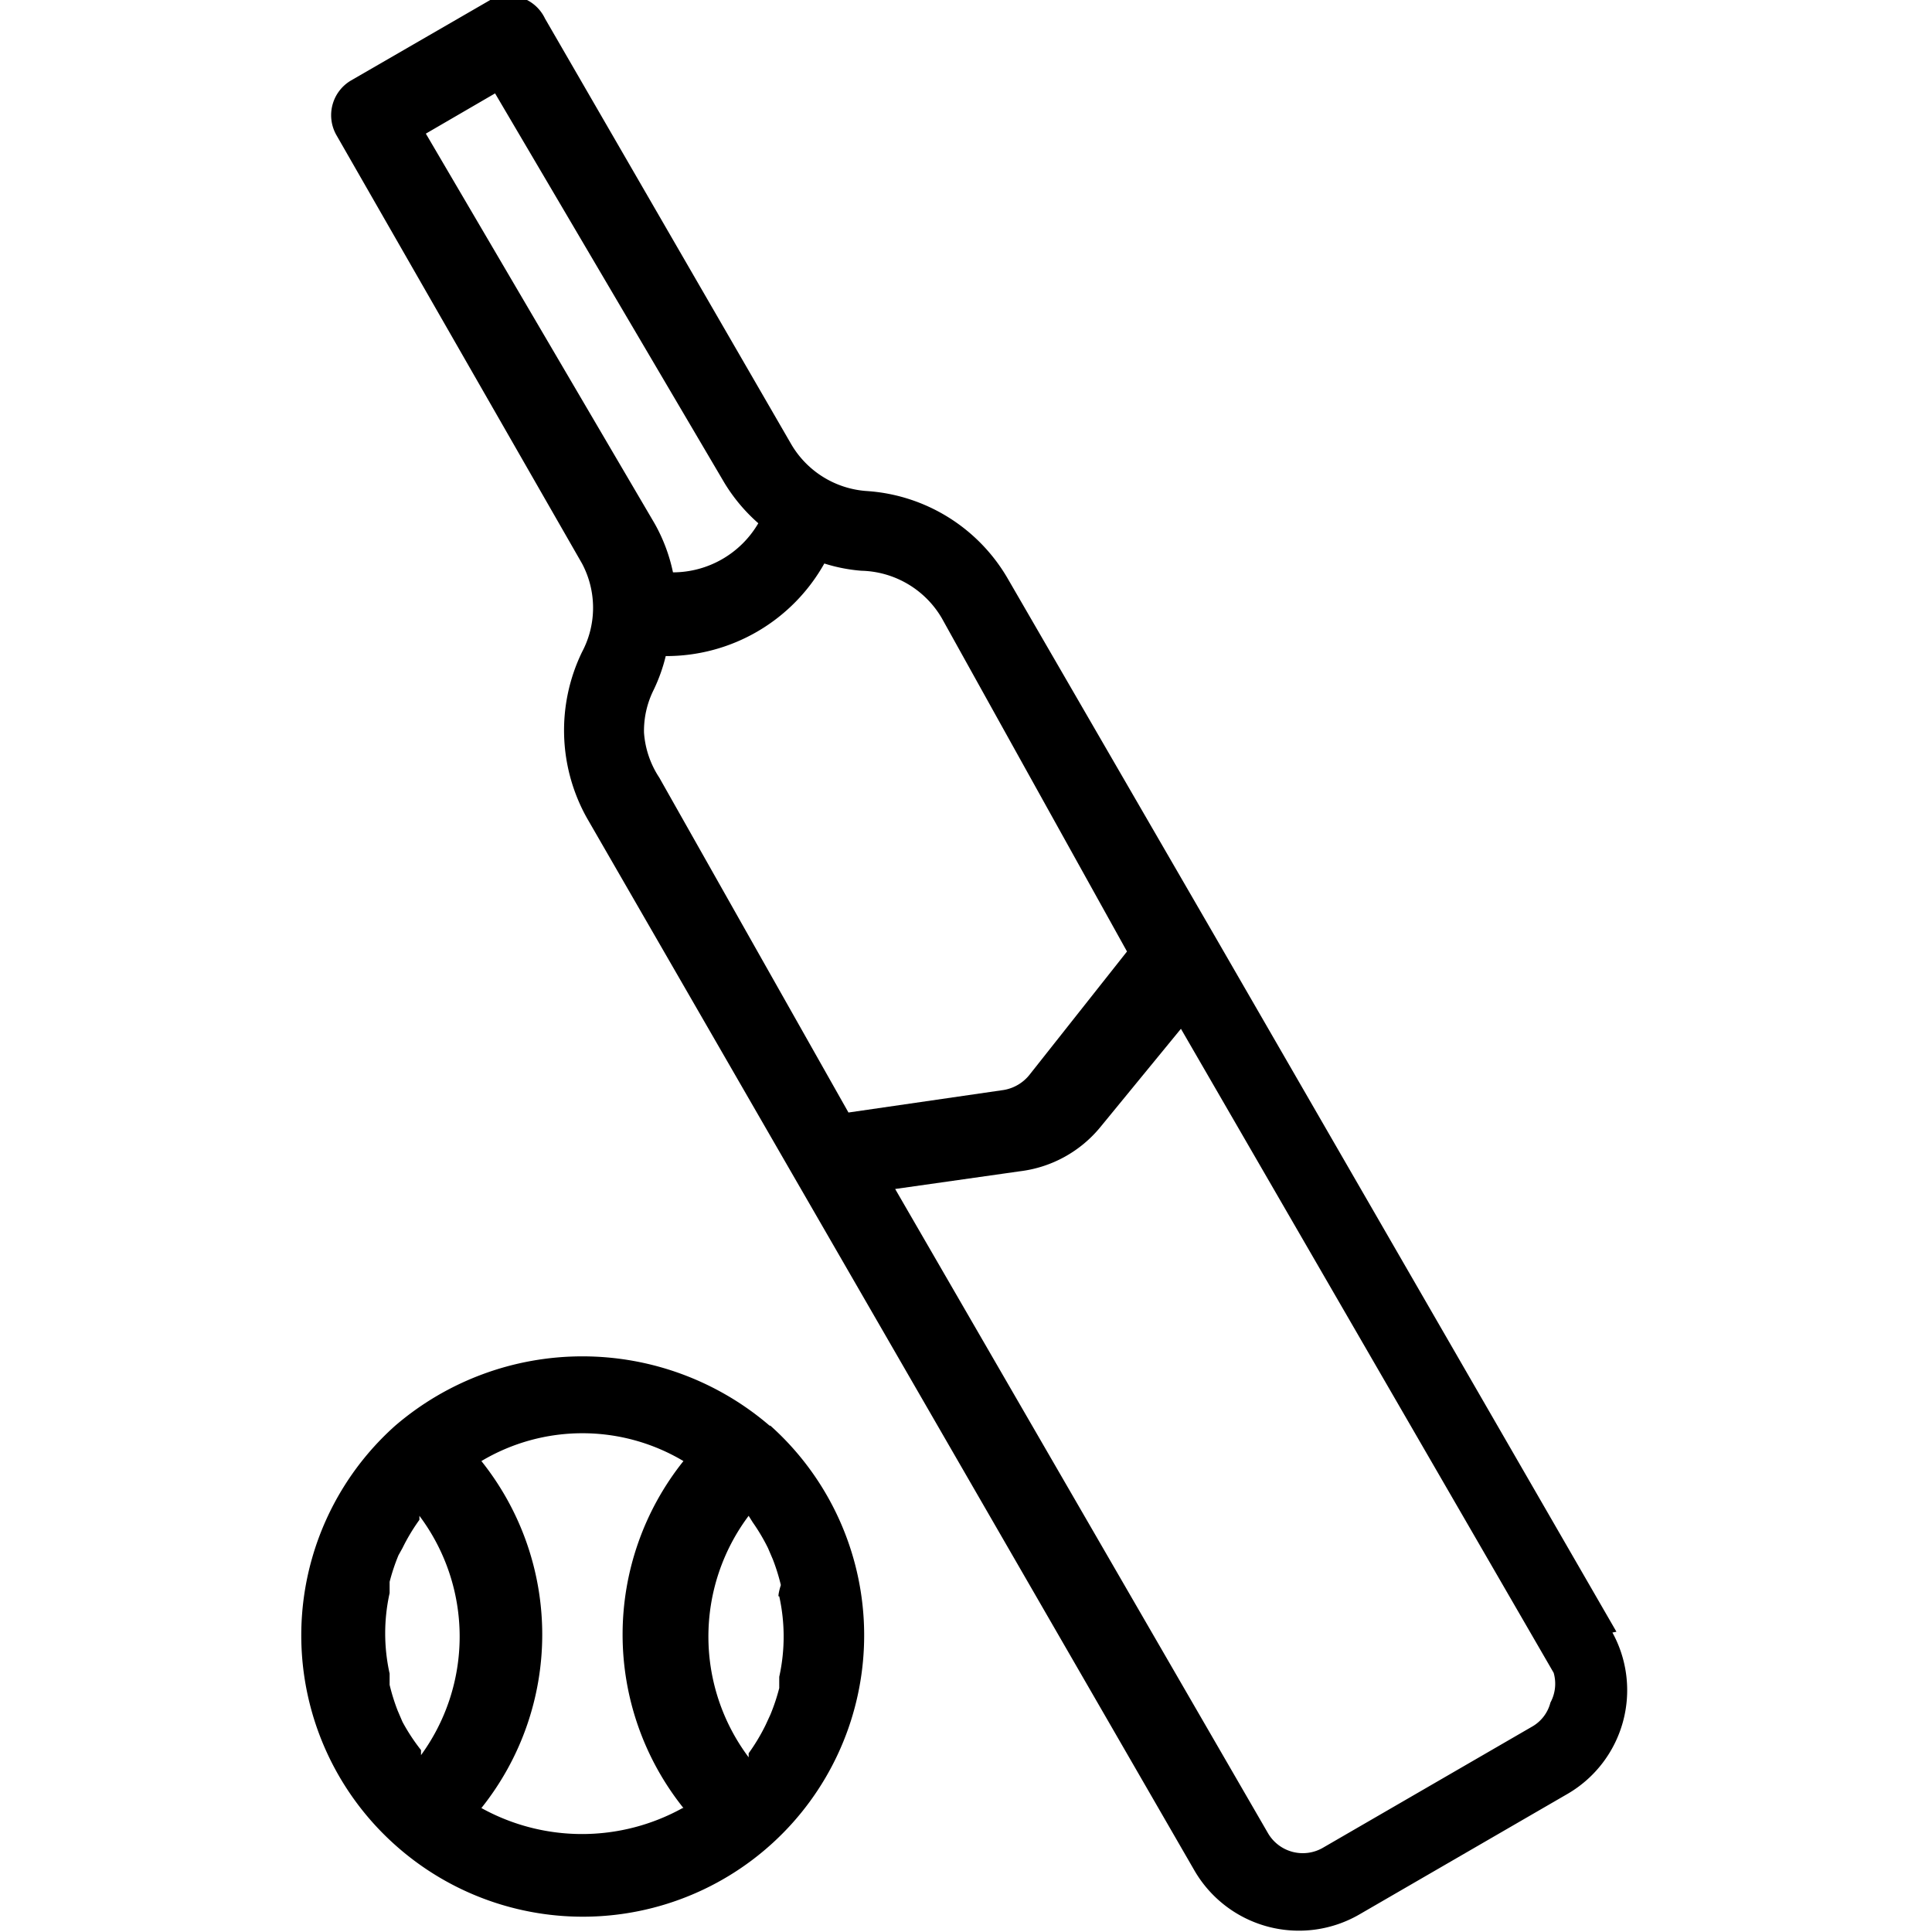 <svg xmlns="http://www.w3.org/2000/svg" data-name="Layer 1" viewBox="0 0 24 24"><path d="M9.56,17.71h0a3.57,3.57,0,0,0-4.65,0,3.49,3.49,0,0,0,0,5.21h0a3.49,3.49,0,0,0,4.66-5.21Zm-4.33,4.1v0l0-.07A2.41,2.41,0,0,1,5,21.39l-.06-.14a2.48,2.48,0,0,1-.1-.32s0-.09,0-.14a2.3,2.3,0,0,1,0-1s0-.09,0-.14a2.46,2.46,0,0,1,.11-.33L5,19.23a2.43,2.43,0,0,1,.21-.35l0-.05v0a2.5,2.5,0,0,1,0,3Zm3.25.65a2.58,2.58,0,0,1-2.5,0,3.45,3.45,0,0,0,0-4.31,2.45,2.45,0,0,1,2.51,0,3.45,3.45,0,0,0,0,4.31Zm1.2-2.63a2.31,2.31,0,0,1,0,1s0,.09,0,.14a2.46,2.46,0,0,1-.11.33l-.06.13a2.43,2.43,0,0,1-.21.35l0,.05v0a2.5,2.5,0,0,1,0-3h0l.05.08a2.42,2.42,0,0,1,.19.32l.06.14a2.47,2.47,0,0,1,.1.32S9.67,19.78,9.67,19.83Zm10.4.44-5-8.66L12.52,7.19A2.19,2.19,0,0,0,10.77,6.1a1.18,1.18,0,0,1-.94-.58L6.77.23A.5.5,0,0,0,6.09,0L4.36,1a.5.5,0,0,0-.18.68L7.23,7a1.17,1.17,0,0,1,0,1.1,2.23,2.23,0,0,0,.06,2.06l2.55,4.42,5,8.66a1.5,1.5,0,0,0,2.05.54l2.59-1.5a1.49,1.49,0,0,0,.55-2ZM5.29,1.66l.86-.5L9,6a2.15,2.15,0,0,0,.42.5,1.23,1.23,0,0,1-1.06.61,2.11,2.11,0,0,0-.23-.61Zm2.9,8A1.16,1.16,0,0,1,8,9.1a1.14,1.14,0,0,1,.12-.53,2.11,2.11,0,0,0,.15-.42h0A2.25,2.25,0,0,0,10.24,7a2.06,2.06,0,0,0,.46.09,1.19,1.19,0,0,1,1,.59L14,11.82l-1.21,1.53a.52.52,0,0,1-.32.19l-1.93.28ZM19.26,21.15a.48.48,0,0,1-.23.3h0l-2.59,1.5a.5.5,0,0,1-.69-.18l-4.63-8,1.55-.22a1.53,1.53,0,0,0,1-.55l1-1.22,4.63,8A.49.49,0,0,1,19.26,21.15Z"/></svg>
